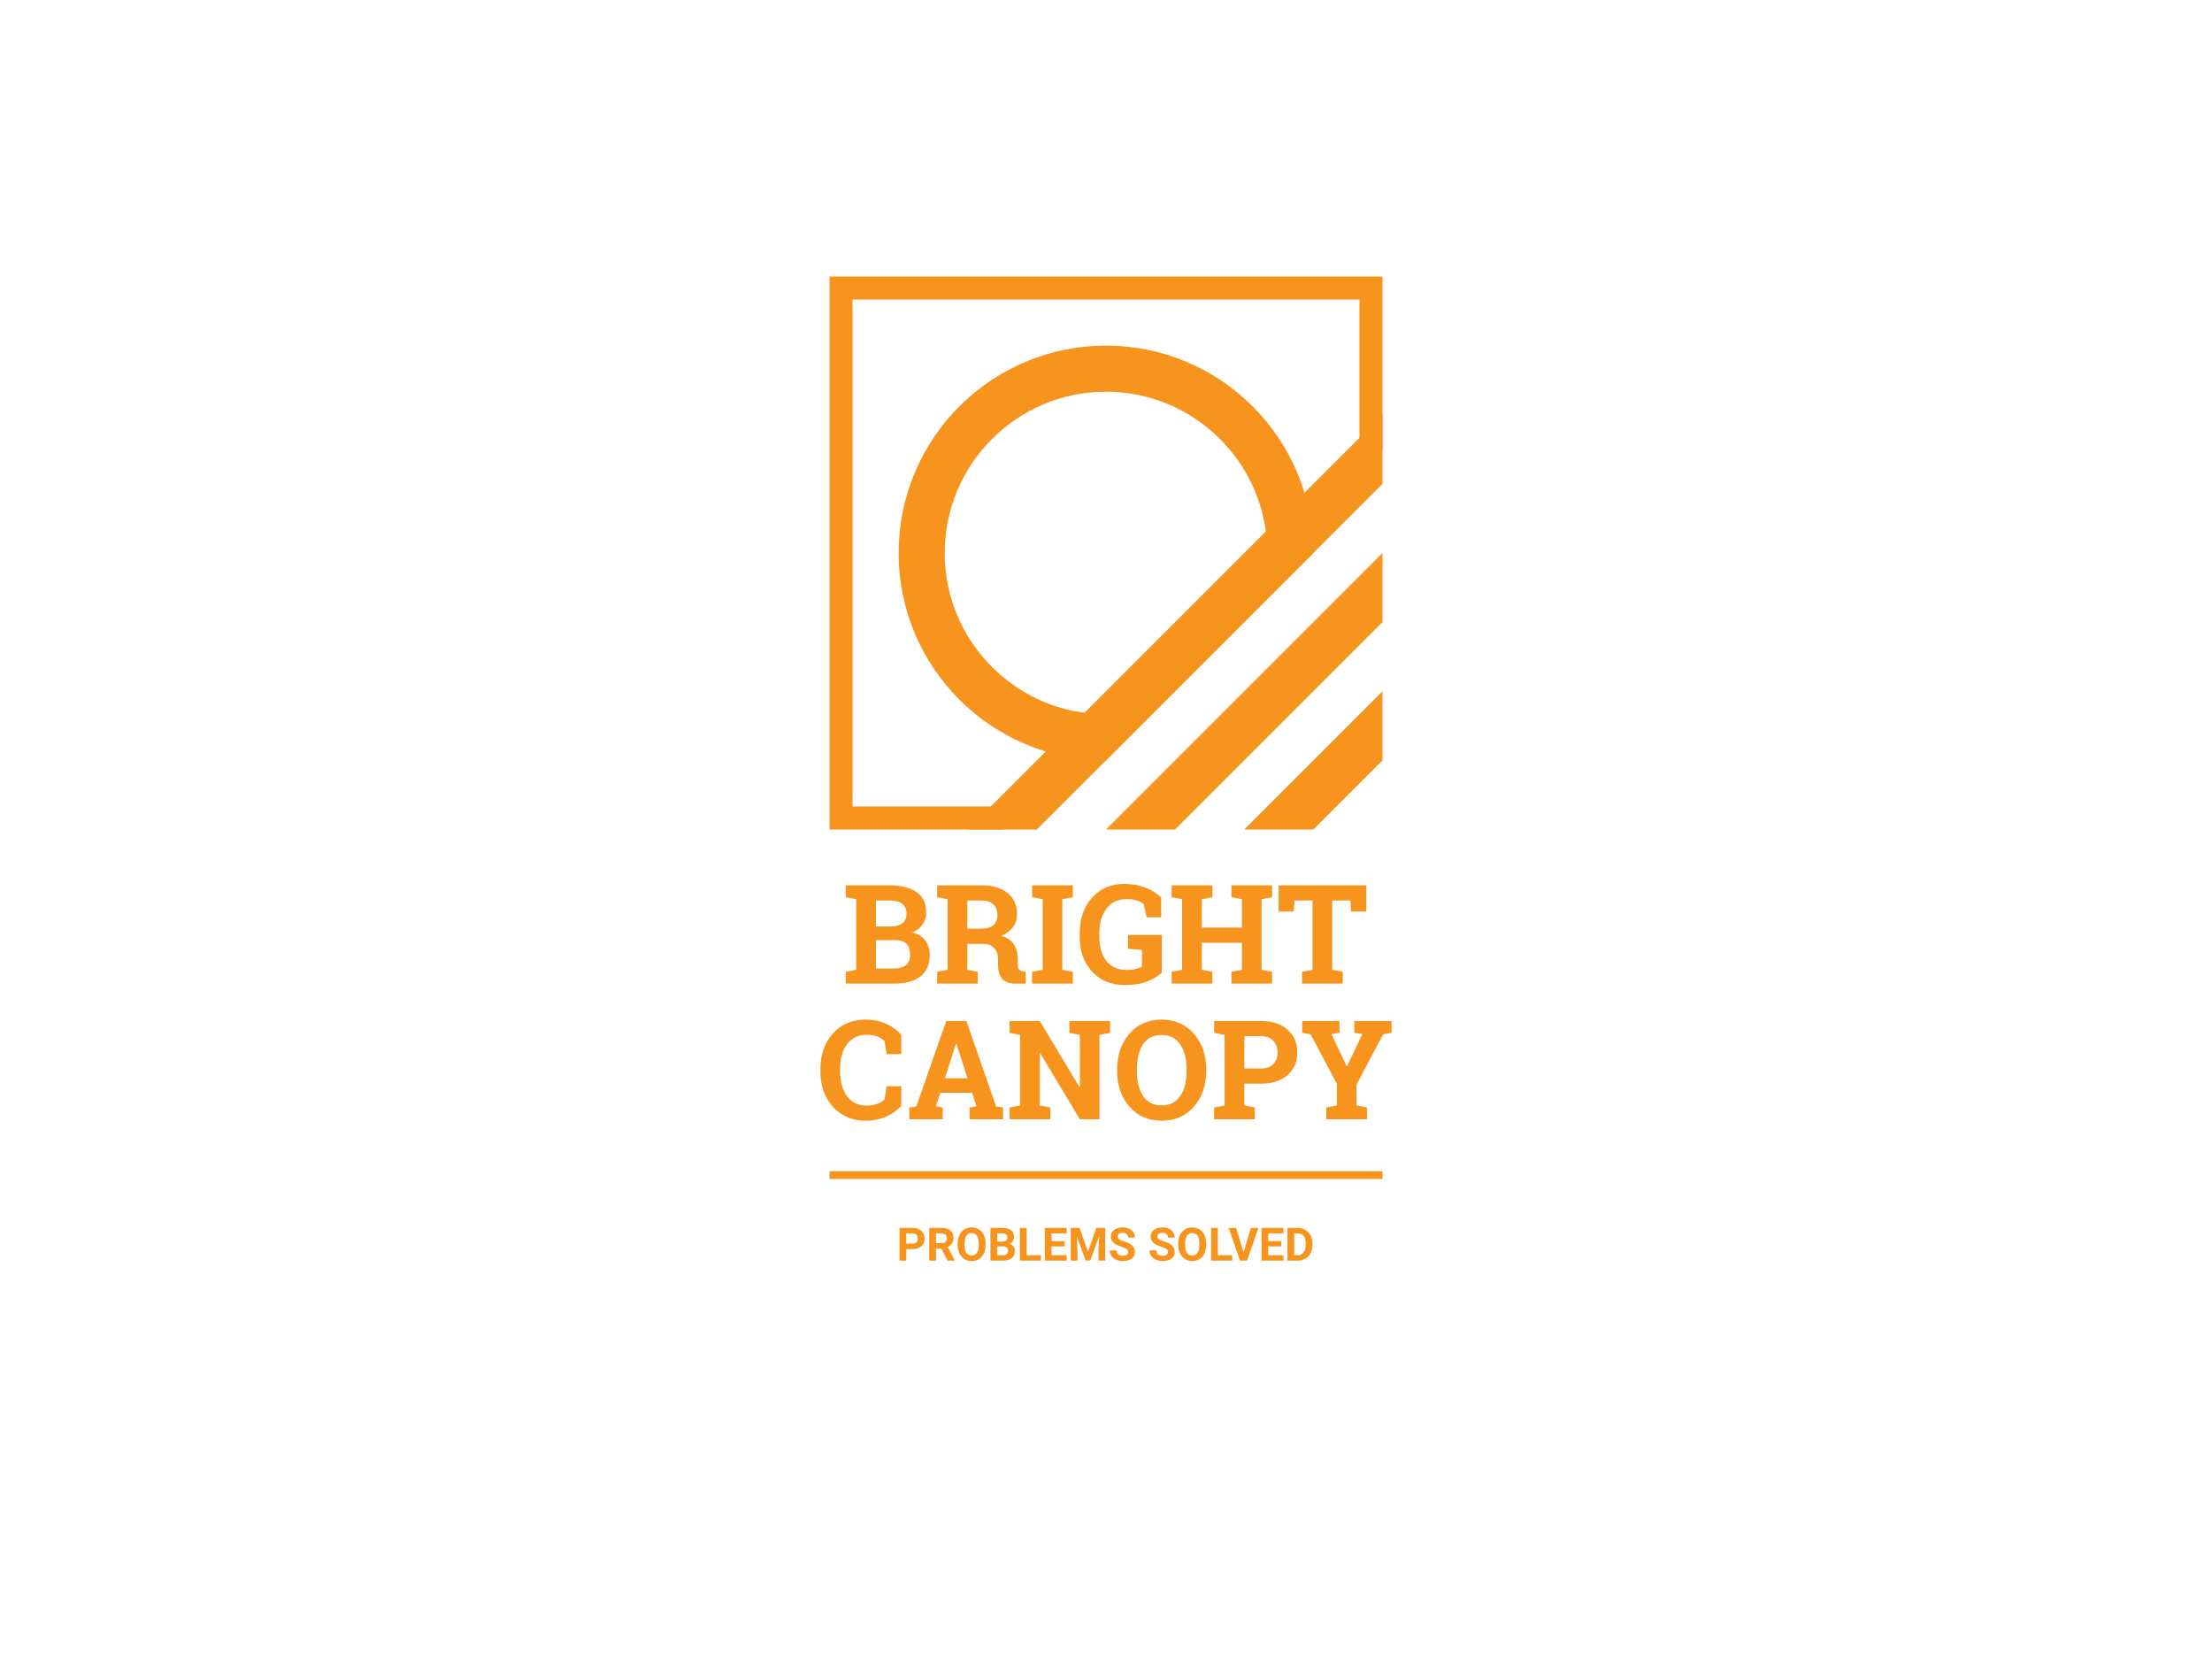 <?xml version="1.0" encoding="utf-8"?>
<!-- Generator: Adobe Illustrator 16.0.0, SVG Export Plug-In . SVG Version: 6.00 Build 0)  -->
<!DOCTYPE svg PUBLIC "-//W3C//DTD SVG 1.1//EN" "http://www.w3.org/Graphics/SVG/1.1/DTD/svg11.dtd">
<svg version="1.1" id="Layer_1" xmlns="http://www.w3.org/2000/svg" xmlns:xlink="http://www.w3.org/1999/xlink" x="0px" y="0px"
	 width="576px" height="432px" viewBox="0 0 576 432" enable-background="new 0 0 576 432" xml:space="preserve">
<g>
	<path fill="#F7941E" d="M235.989,325.26v3.006h-1.758v-8.531h3.328c0.641,0,1.204,0.117,1.69,0.352s0.86,0.567,1.122,0.999
		s0.393,0.923,0.393,1.474c0,0.836-0.286,1.495-0.858,1.978s-1.364,0.724-2.376,0.724H235.989z M235.989,323.836h1.57
		c0.465,0,0.819-0.109,1.063-0.328s0.366-0.531,0.366-0.938c0-0.418-0.123-0.756-0.369-1.014s-0.586-0.391-1.02-0.398h-1.611
		V323.836z"/>
	<path fill="#F7941E" d="M245.13,325.143h-1.4v3.123h-1.758v-8.531h3.17c1.008,0,1.785,0.225,2.332,0.674s0.82,1.084,0.82,1.904
		c0,0.582-0.126,1.067-0.378,1.456s-0.634,0.698-1.146,0.929l1.846,3.486v0.082h-1.887L245.13,325.143z M243.729,323.719h1.418
		c0.441,0,0.783-0.112,1.025-0.337s0.363-0.534,0.363-0.929c0-0.402-0.114-0.719-0.343-0.949s-0.579-0.346-1.052-0.346h-1.412
		V323.719z"/>
	<path fill="#F7941E" d="M256.638,324.193c0,0.84-0.148,1.576-0.445,2.209s-0.722,1.121-1.274,1.465s-1.187,0.516-1.901,0.516
		c-0.707,0-1.338-0.17-1.893-0.51s-0.984-0.825-1.289-1.456s-0.459-1.356-0.463-2.177v-0.422c0-0.84,0.151-1.579,0.454-2.218
		s0.73-1.129,1.283-1.471s1.185-0.513,1.896-0.513s1.343,0.171,1.896,0.513s0.98,0.832,1.283,1.471s0.454,1.376,0.454,2.212V324.193
		z M254.856,323.807c0-0.895-0.16-1.574-0.48-2.039s-0.777-0.697-1.371-0.697c-0.59,0-1.045,0.229-1.365,0.688
		s-0.482,1.132-0.486,2.019v0.416c0,0.871,0.16,1.547,0.48,2.027s0.781,0.721,1.383,0.721c0.59,0,1.043-0.231,1.359-0.694
		s0.477-1.138,0.48-2.024V323.807z"/>
	<path fill="#F7941E" d="M257.915,328.266v-8.531h2.988c1.035,0,1.82,0.198,2.355,0.595s0.803,0.978,0.803,1.743
		c0,0.418-0.107,0.786-0.322,1.104s-0.514,0.552-0.896,0.7c0.438,0.109,0.782,0.33,1.034,0.662s0.378,0.738,0.378,1.219
		c0,0.82-0.262,1.441-0.785,1.863s-1.27,0.637-2.238,0.645H257.915z M259.673,323.309h1.301c0.887-0.016,1.33-0.369,1.33-1.061
		c0-0.387-0.112-0.665-0.337-0.835s-0.579-0.255-1.063-0.255h-1.23V323.309z M259.673,324.551v2.303h1.506
		c0.414,0,0.737-0.099,0.97-0.296s0.349-0.47,0.349-0.817c0-0.781-0.404-1.178-1.213-1.189H259.673z"/>
	<path fill="#F7941E" d="M267.331,326.854h3.732v1.412h-5.49v-8.531h1.758V326.854z"/>
	<path fill="#F7941E" d="M277.204,324.557h-3.375v2.297h3.961v1.412h-5.719v-8.531h5.707v1.424h-3.949v2.033h3.375V324.557z"/>
	<path fill="#F7941E" d="M281.118,319.734l2.191,6.188l2.18-6.188h2.309v8.531h-1.764v-2.332l0.176-4.025l-2.303,6.357H282.7
		l-2.297-6.352l0.176,4.02v2.332h-1.758v-8.531H281.118z"/>
	<path fill="#F7941E" d="M293.757,326.027c0-0.332-0.117-0.587-0.352-0.765s-0.656-0.365-1.266-0.563s-1.092-0.392-1.447-0.583
		c-0.969-0.523-1.453-1.229-1.453-2.115c0-0.461,0.13-0.872,0.39-1.233s0.633-0.644,1.119-0.847s1.032-0.305,1.638-0.305
		c0.609,0,1.152,0.11,1.629,0.331s0.847,0.532,1.11,0.935s0.396,0.859,0.396,1.371h-1.758c0-0.391-0.123-0.694-0.369-0.911
		s-0.592-0.325-1.037-0.325c-0.43,0-0.764,0.091-1.002,0.272s-0.357,0.421-0.357,0.718c0,0.277,0.14,0.51,0.419,0.697
		s0.69,0.363,1.233,0.527c1,0.301,1.729,0.674,2.186,1.119s0.686,1,0.686,1.664c0,0.738-0.279,1.317-0.838,1.737
		s-1.311,0.63-2.256,0.63c-0.656,0-1.254-0.12-1.793-0.36s-0.95-0.569-1.233-0.987s-0.425-0.902-0.425-1.453h1.764
		c0,0.941,0.563,1.412,1.688,1.412c0.418,0,0.744-0.085,0.979-0.255S293.757,326.332,293.757,326.027z"/>
	<path fill="#F7941E" d="M304.122,326.027c0-0.332-0.117-0.587-0.352-0.765s-0.656-0.365-1.266-0.563s-1.092-0.392-1.447-0.583
		c-0.969-0.523-1.453-1.229-1.453-2.115c0-0.461,0.13-0.872,0.39-1.233s0.633-0.644,1.119-0.847s1.032-0.305,1.638-0.305
		c0.609,0,1.152,0.11,1.629,0.331s0.847,0.532,1.11,0.935s0.396,0.859,0.396,1.371h-1.758c0-0.391-0.123-0.694-0.369-0.911
		s-0.592-0.325-1.037-0.325c-0.43,0-0.764,0.091-1.002,0.272s-0.357,0.421-0.357,0.718c0,0.277,0.14,0.51,0.419,0.697
		s0.69,0.363,1.233,0.527c1,0.301,1.729,0.674,2.186,1.119s0.686,1,0.686,1.664c0,0.738-0.279,1.317-0.838,1.737
		s-1.311,0.63-2.256,0.63c-0.656,0-1.254-0.12-1.793-0.36s-0.95-0.569-1.233-0.987s-0.425-0.902-0.425-1.453h1.764
		c0,0.941,0.563,1.412,1.688,1.412c0.418,0,0.744-0.085,0.979-0.255S304.122,326.332,304.122,326.027z"/>
	<path fill="#F7941E" d="M314.083,324.193c0,0.84-0.148,1.576-0.445,2.209s-0.722,1.121-1.274,1.465s-1.187,0.516-1.901,0.516
		c-0.707,0-1.338-0.17-1.893-0.51s-0.984-0.825-1.289-1.456s-0.459-1.356-0.463-2.177v-0.422c0-0.84,0.151-1.579,0.454-2.218
		s0.73-1.129,1.283-1.471s1.185-0.513,1.896-0.513s1.343,0.171,1.896,0.513s0.98,0.832,1.283,1.471s0.454,1.376,0.454,2.212V324.193
		z M312.302,323.807c0-0.895-0.16-1.574-0.48-2.039s-0.777-0.697-1.371-0.697c-0.59,0-1.045,0.229-1.365,0.688
		s-0.482,1.132-0.486,2.019v0.416c0,0.871,0.16,1.547,0.48,2.027s0.781,0.721,1.383,0.721c0.59,0,1.043-0.231,1.359-0.694
		s0.477-1.138,0.48-2.024V323.807z"/>
	<path fill="#F7941E" d="M317.118,326.854h3.732v1.412h-5.49v-8.531h1.758V326.854z"/>
	<path fill="#F7941E" d="M323.804,326.15l1.934-6.416h1.957l-2.971,8.531h-1.834l-2.959-8.531h1.951L323.804,326.15z"/>
	<path fill="#F7941E" d="M333.63,324.557h-3.375v2.297h3.961v1.412h-5.719v-8.531h5.707v1.424h-3.949v2.033h3.375V324.557z"/>
	<path fill="#F7941E" d="M335.247,328.266v-8.531h2.625c0.75,0,1.421,0.169,2.013,0.507s1.054,0.818,1.386,1.441
		s0.498,1.331,0.498,2.124v0.393c0,0.793-0.163,1.498-0.489,2.115s-0.786,1.096-1.38,1.436s-1.264,0.512-2.01,0.516H335.247z
		 M337.005,321.158v5.695h0.85c0.688,0,1.213-0.225,1.576-0.674s0.549-1.092,0.557-1.928v-0.451c0-0.867-0.18-1.524-0.539-1.972
		s-0.885-0.671-1.576-0.671H337.005z"/>
</g>
<g>
	<path fill="#F7941E" d="M231.601,230.537c3.012,0,5.361,0.586,7.049,1.758s2.531,2.924,2.531,5.256c0,1.184-0.313,2.241-0.94,3.173
		s-1.538,1.632-2.733,2.101c1.535,0.328,2.687,1.031,3.454,2.109s1.151,2.326,1.151,3.744c0,2.449-0.809,4.304-2.426,5.563
		s-3.908,1.89-6.873,1.89h-12.586v-3.076l2.725-0.527v-18.369l-2.725-0.527v-3.094h2.725H231.601z M228.085,241.26h3.691
		c1.371,0,2.426-0.281,3.164-0.844s1.107-1.383,1.107-2.461c0-1.184-0.372-2.057-1.116-2.619s-1.854-0.844-3.331-0.844h-3.516
		V241.26z M228.085,244.811v7.383h4.729c1.359,0,2.396-0.296,3.111-0.888s1.072-1.468,1.072-2.628c0-1.254-0.305-2.212-0.914-2.874
		s-1.57-0.993-2.883-0.993H228.085z"/>
	<path fill="#F7941E" d="M255.524,230.537c2.906,0,5.186,0.665,6.838,1.995s2.479,3.167,2.479,5.511
		c0,1.289-0.346,2.408-1.037,3.357s-1.705,1.717-3.041,2.303c1.512,0.445,2.599,1.187,3.261,2.224s0.993,2.323,0.993,3.858v1.301
		c0,0.563,0.111,0.999,0.334,1.31s0.592,0.495,1.107,0.554l0.633,0.088v3.094h-2.654c-1.676,0-2.854-0.451-3.533-1.354
		s-1.02-2.068-1.02-3.498v-1.459c0-1.242-0.331-2.218-0.993-2.927s-1.597-1.081-2.804-1.116h-4.201v6.75l2.742,0.527v3.076h-10.6
		v-3.076l2.725-0.527v-18.369l-2.725-0.527v-3.094h2.725H255.524z M251.886,241.822h3.551c1.43,0,2.502-0.305,3.217-0.914
		s1.072-1.488,1.072-2.637s-0.354-2.065-1.063-2.751s-1.755-1.028-3.138-1.028h-3.639V241.822z"/>
	<path fill="#F7941E" d="M268.761,233.631v-3.094h10.6v3.094l-2.742,0.527v18.369l2.742,0.527v3.076h-10.6v-3.076l2.742-0.527
		v-18.369L268.761,233.631z"/>
	<path fill="#F7941E" d="M302.528,253.283c-0.832,0.82-2.045,1.562-3.639,2.224s-3.609,0.993-6.047,0.993
		c-3.457,0-6.27-1.157-8.438-3.472s-3.252-5.323-3.252-9.026v-0.879c0-3.832,1.069-6.949,3.208-9.352s4.931-3.604,8.376-3.604
		c2.004,0,3.835,0.319,5.493,0.958s3.038,1.503,4.14,2.593v5.15h-3.797l-0.721-3.428c-0.469-0.398-1.087-0.718-1.854-0.958
		s-1.649-0.36-2.646-0.36c-2.238,0-3.979,0.826-5.221,2.479s-1.863,3.814-1.863,6.486v0.914c0,2.602,0.609,4.679,1.828,6.231
		s2.977,2.329,5.273,2.329c1.031,0,1.866-0.088,2.505-0.264s1.14-0.381,1.503-0.615v-4.342l-3.656-0.281v-3.604h8.807V253.283z"/>
	<path fill="#F7941E" d="M305.095,233.631v-3.094h10.6v3.094l-2.742,0.527v7.383h10.441v-7.383l-2.742-0.527v-3.094h2.742h5.115
		h2.742v3.094l-2.742,0.527v18.369l2.742,0.527v3.076h-10.6v-3.076l2.742-0.527v-7.031h-10.441v7.031l2.742,0.527v3.076h-10.6
		v-3.076l2.725-0.527v-18.369L305.095,233.631z"/>
	<path fill="#F7941E" d="M355.772,230.537v6.82h-3.938l-0.211-2.865h-4.711v18.035l2.742,0.527v3.076h-10.617v-3.076l2.742-0.527
		v-18.035h-4.693l-0.211,2.865h-3.92v-6.82H355.772z"/>
</g>
<g>
	<path fill="#F7941E" d="M234.686,274.5h-3.814l-0.527-3.41c-0.504-0.504-1.14-0.902-1.907-1.195s-1.673-0.439-2.716-0.439
		c-2.227,0-3.94,0.809-5.142,2.426s-1.802,3.727-1.802,6.328v0.896c0,2.602,0.598,4.717,1.793,6.346s2.883,2.443,5.063,2.443
		c1.008,0,1.931-0.146,2.769-0.439s1.485-0.691,1.942-1.195l0.527-3.41h3.814v5.063c-1.031,1.195-2.347,2.147-3.946,2.856
		s-3.39,1.063-5.37,1.063c-3.434,0-6.246-1.189-8.438-3.568s-3.287-5.432-3.287-9.158v-0.861c0-3.715,1.09-6.768,3.27-9.158
		s4.998-3.586,8.455-3.586c1.98,0,3.768,0.36,5.361,1.081s2.912,1.673,3.955,2.856V274.5z"/>
	<path fill="#F7941E" d="M236.777,288.387l1.828-0.264l7.787-22.254h5.256l7.734,22.254l1.828,0.264v3.076h-8.719v-3.076
		l1.775-0.316l-1.125-3.516h-8.297l-1.125,3.516l1.775,0.316v3.076h-8.719V288.387z M246.059,280.775h5.871l-2.883-9.018h-0.105
		L246.059,280.775z"/>
	<path fill="#F7941E" d="M289.055,265.869v3.094l-2.742,0.527v21.973h-5.115l-10.336-17.227l-0.105,0.018v13.605l2.742,0.527v3.076
		h-10.6v-3.076l2.725-0.527V269.49l-2.725-0.527v-3.094h2.725h5.133l10.336,17.227l0.105-0.018V269.49l-2.742-0.527v-3.094h7.857
		H289.055z"/>
	<path fill="#F7941E" d="M314.104,278.859c0,3.75-1.072,6.85-3.217,9.299s-4.951,3.674-8.42,3.674c-3.457,0-6.249-1.225-8.376-3.674
		s-3.19-5.549-3.19-9.299v-0.387c0-3.727,1.061-6.82,3.182-9.281s4.91-3.691,8.367-3.691c3.469,0,6.278,1.23,8.429,3.691
		s3.226,5.555,3.226,9.281V278.859z M308.988,278.438c0-2.648-0.551-4.799-1.652-6.451s-2.73-2.479-4.887-2.479
		s-3.765,0.82-4.825,2.461s-1.591,3.797-1.591,6.469v0.422c0,2.695,0.536,4.866,1.608,6.513s2.681,2.47,4.825,2.47
		c2.168,0,3.797-0.823,4.887-2.47s1.635-3.817,1.635-6.513V278.438z"/>
	<path fill="#F7941E" d="M328.342,265.869c2.93,0,5.241,0.753,6.935,2.259s2.54,3.478,2.54,5.915c0,2.449-0.847,4.418-2.54,5.906
		s-4.005,2.232-6.935,2.232h-4.324v5.678l2.742,0.527v3.076h-10.6v-3.076l2.725-0.527V269.49l-2.725-0.527v-3.094h2.725H328.342z
		 M324.018,278.227h4.324c1.43,0,2.511-0.39,3.243-1.169s1.099-1.772,1.099-2.979c0-1.23-0.366-2.247-1.099-3.05
		s-1.813-1.204-3.243-1.204h-4.324V278.227z"/>
	<path fill="#F7941E" d="M348.785,268.963l-2.092,0.299l3.973,8.402h0.105l3.973-8.402l-2.074-0.299v-3.094h9.686v3.094l-2.18,0.352
		l-6.961,13.148v5.396l2.742,0.527v3.076h-10.6v-3.076l2.742-0.527v-5.66l-6.838-12.885l-2.162-0.352v-3.094h9.686V268.963z"/>
</g>
<g>
	<path fill="#F7941E" d="M288,102c21.567,0,39.39,16.341,41.738,37.292l-46.447,46.446C262.341,183.39,246,165.567,246,144
		C246,120.841,264.841,102,288,102 M288,90c-29.823,0-54,24.177-54,54s24.177,54,54,54l54-54C342,114.177,317.823,90,288,90L288,90z
		"/>
</g>
<polygon fill="#F7941E" points="324,216 342,216 360,198 360,180 "/>
<polygon fill="#F7941E" points="306,216 288,216 360,144 360,162 "/>
<polygon fill="#F7941E" points="270,216 360,126 360,108 252,216 "/>
<line fill="none" stroke="#F7941E" stroke-width="2" stroke-miterlimit="10" x1="216" y1="306" x2="360" y2="306"/>
<g>
	<path fill="#F7941E" d="M354,78v36.515L258.515,210H222V78H354 M360,72H216v144h45l99-99V72L360,72z"/>
</g>
</svg>
